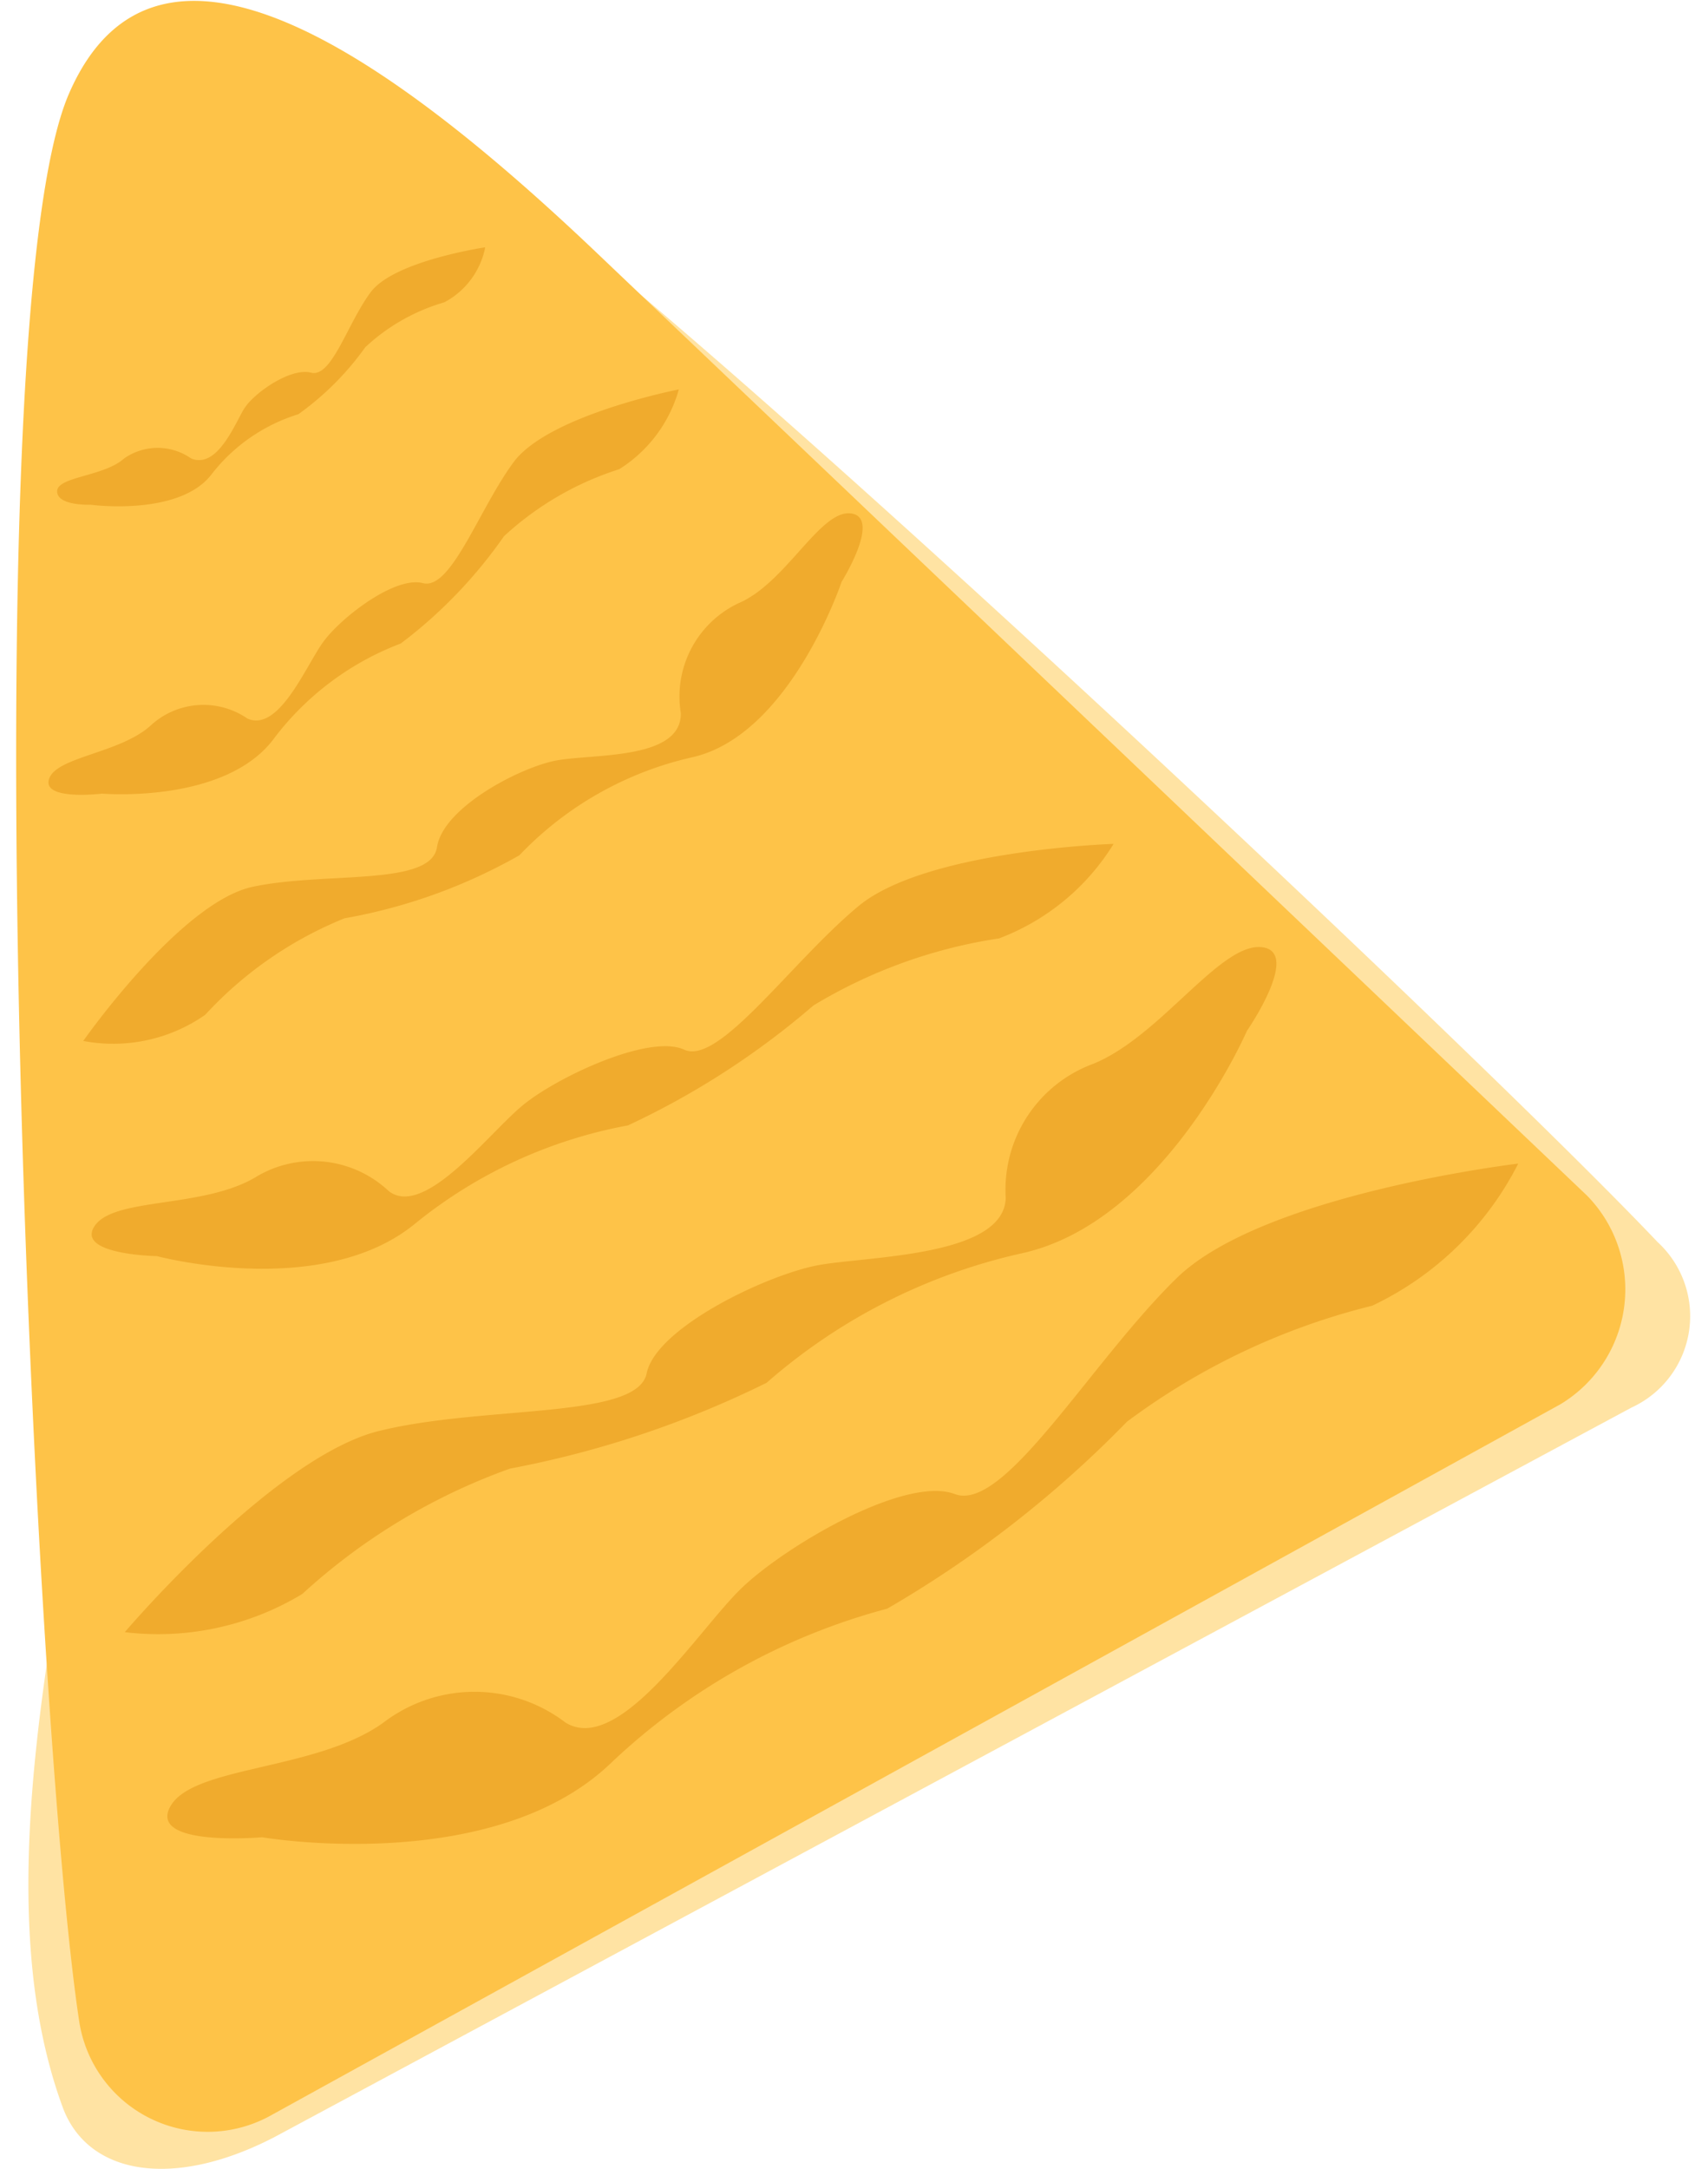 <svg xmlns="http://www.w3.org/2000/svg" width="26px" height="33px" viewBox="0 0 25.01 32.36"><defs><style>.cls-1{fill:#ffd36e;opacity:0.63;}.cls-2{fill:#fec348;}.cls-3{fill:#e9a023;opacity:0.71;}</style></defs><g id="Layer_2" data-name="Layer 2"><g id="chip"><path class="cls-1" d="M24.11,21,3.86,31.88c-1.52.79-2.8.57-3.17-.45-2.28-6.23,4.08-17.12,0-22.9C.43,8.21,3,7.93,3.33,7.76c.6-.3,2.19-4.35,2.69-5.68C6.36,1.17,21.4,15.26,24.5,18.53A1.5,1.5,0,0,1,24.11,21Z"/><path class="cls-2" d="M.94,30.16C.26,25.71-.71,4.81.79,1.39c1.31-3,4.75-.58,7.82,2.33L23.45,17.84a2,2,0,0,1-.4,3.11L3.8,31.56A1.94,1.94,0,0,1,.94,30.16Z"/><path class="cls-3" d="M3.67,27.41S7.11,28,8.88,26.3A9.55,9.55,0,0,1,13,24a16.63,16.63,0,0,0,3.58-2.79,10.2,10.2,0,0,1,3.66-1.73,4.7,4.7,0,0,0,2.18-2.12s-3.81.45-5.1,1.71-2.57,3.5-3.31,3.22-2.54.78-3.19,1.41-1.82,2.49-2.62,2a2.24,2.24,0,0,0-2.72,0c-1,.72-2.84.64-3.18,1.25S3.67,27.41,3.67,27.41Z"/><path class="cls-3" d="M18.37,15.38S17.13,18.24,15,18.7a8.63,8.63,0,0,0-3.8,1.93,14.88,14.88,0,0,1-3.83,1.28,9.14,9.14,0,0,0-3.1,1.87,4.16,4.16,0,0,1-2.65.57s2.22-2.61,3.79-3,3.86-.17,4-.86S11.24,19,12,18.87s2.75-.13,2.77-1a2,2,0,0,1,1.31-2c1-.41,1.88-1.79,2.5-1.74S18.37,15.38,18.37,15.38Z"/><path class="cls-3" d="M12.32,8.68s-.77,2.3-2.24,2.62a5.12,5.12,0,0,0-2.57,1.46,8.15,8.15,0,0,1-2.61.94,5.76,5.76,0,0,0-2.08,1.44A2.4,2.4,0,0,1,1,15.53s1.45-2.07,2.53-2.3,2.66,0,2.75-.59,1.22-1.18,1.76-1.29,1.89,0,1.88-.71A1.54,1.54,0,0,1,10.78,9C11.49,8.7,12,7.6,12.46,7.66S12.32,8.68,12.32,8.68Z"/><path class="cls-3" d="M1.28,11.84S3.14,12,3.86,11a4.27,4.27,0,0,1,1.88-1.4A7.05,7.05,0,0,0,7.28,8,4.58,4.58,0,0,1,9,7a2.06,2.06,0,0,0,.89-1.19S7.94,6.19,7.42,6.9,6.49,8.81,6.07,8.7s-1.23.52-1.49.88-.66,1.35-1.13,1.14A1.16,1.16,0,0,0,2,10.83c-.46.41-1.4.46-1.51.79S1.28,11.84,1.28,11.84Z"/><path class="cls-3" d="M1.11,7.53s1.33.18,1.81-.46a2.61,2.61,0,0,1,1.29-.89,4.28,4.28,0,0,0,1-1,2.91,2.91,0,0,1,1.18-.67A1.19,1.19,0,0,0,7,3.69s-1.36.2-1.71.67-.58,1.28-.89,1.2-.86.31-1,.54S3,7,2.61,6.84a.87.87,0,0,0-1,0c-.3.27-1,.27-1,.49S1.11,7.53,1.11,7.53Z"/><path class="cls-3" d="M2.1,18.74s2.47.66,3.86-.49a7.07,7.07,0,0,1,3.17-1.46A12,12,0,0,0,11.9,15a7.51,7.51,0,0,1,2.77-1,3.43,3.43,0,0,0,1.71-1.41s-2.8.09-3.81.93-2.08,2.38-2.6,2.14-1.9.41-2.41.83-1.47,1.69-2,1.28a1.65,1.65,0,0,0-2-.2c-.79.46-2.1.29-2.39.72S2.1,18.74,2.1,18.74Z"/></g></g></svg>